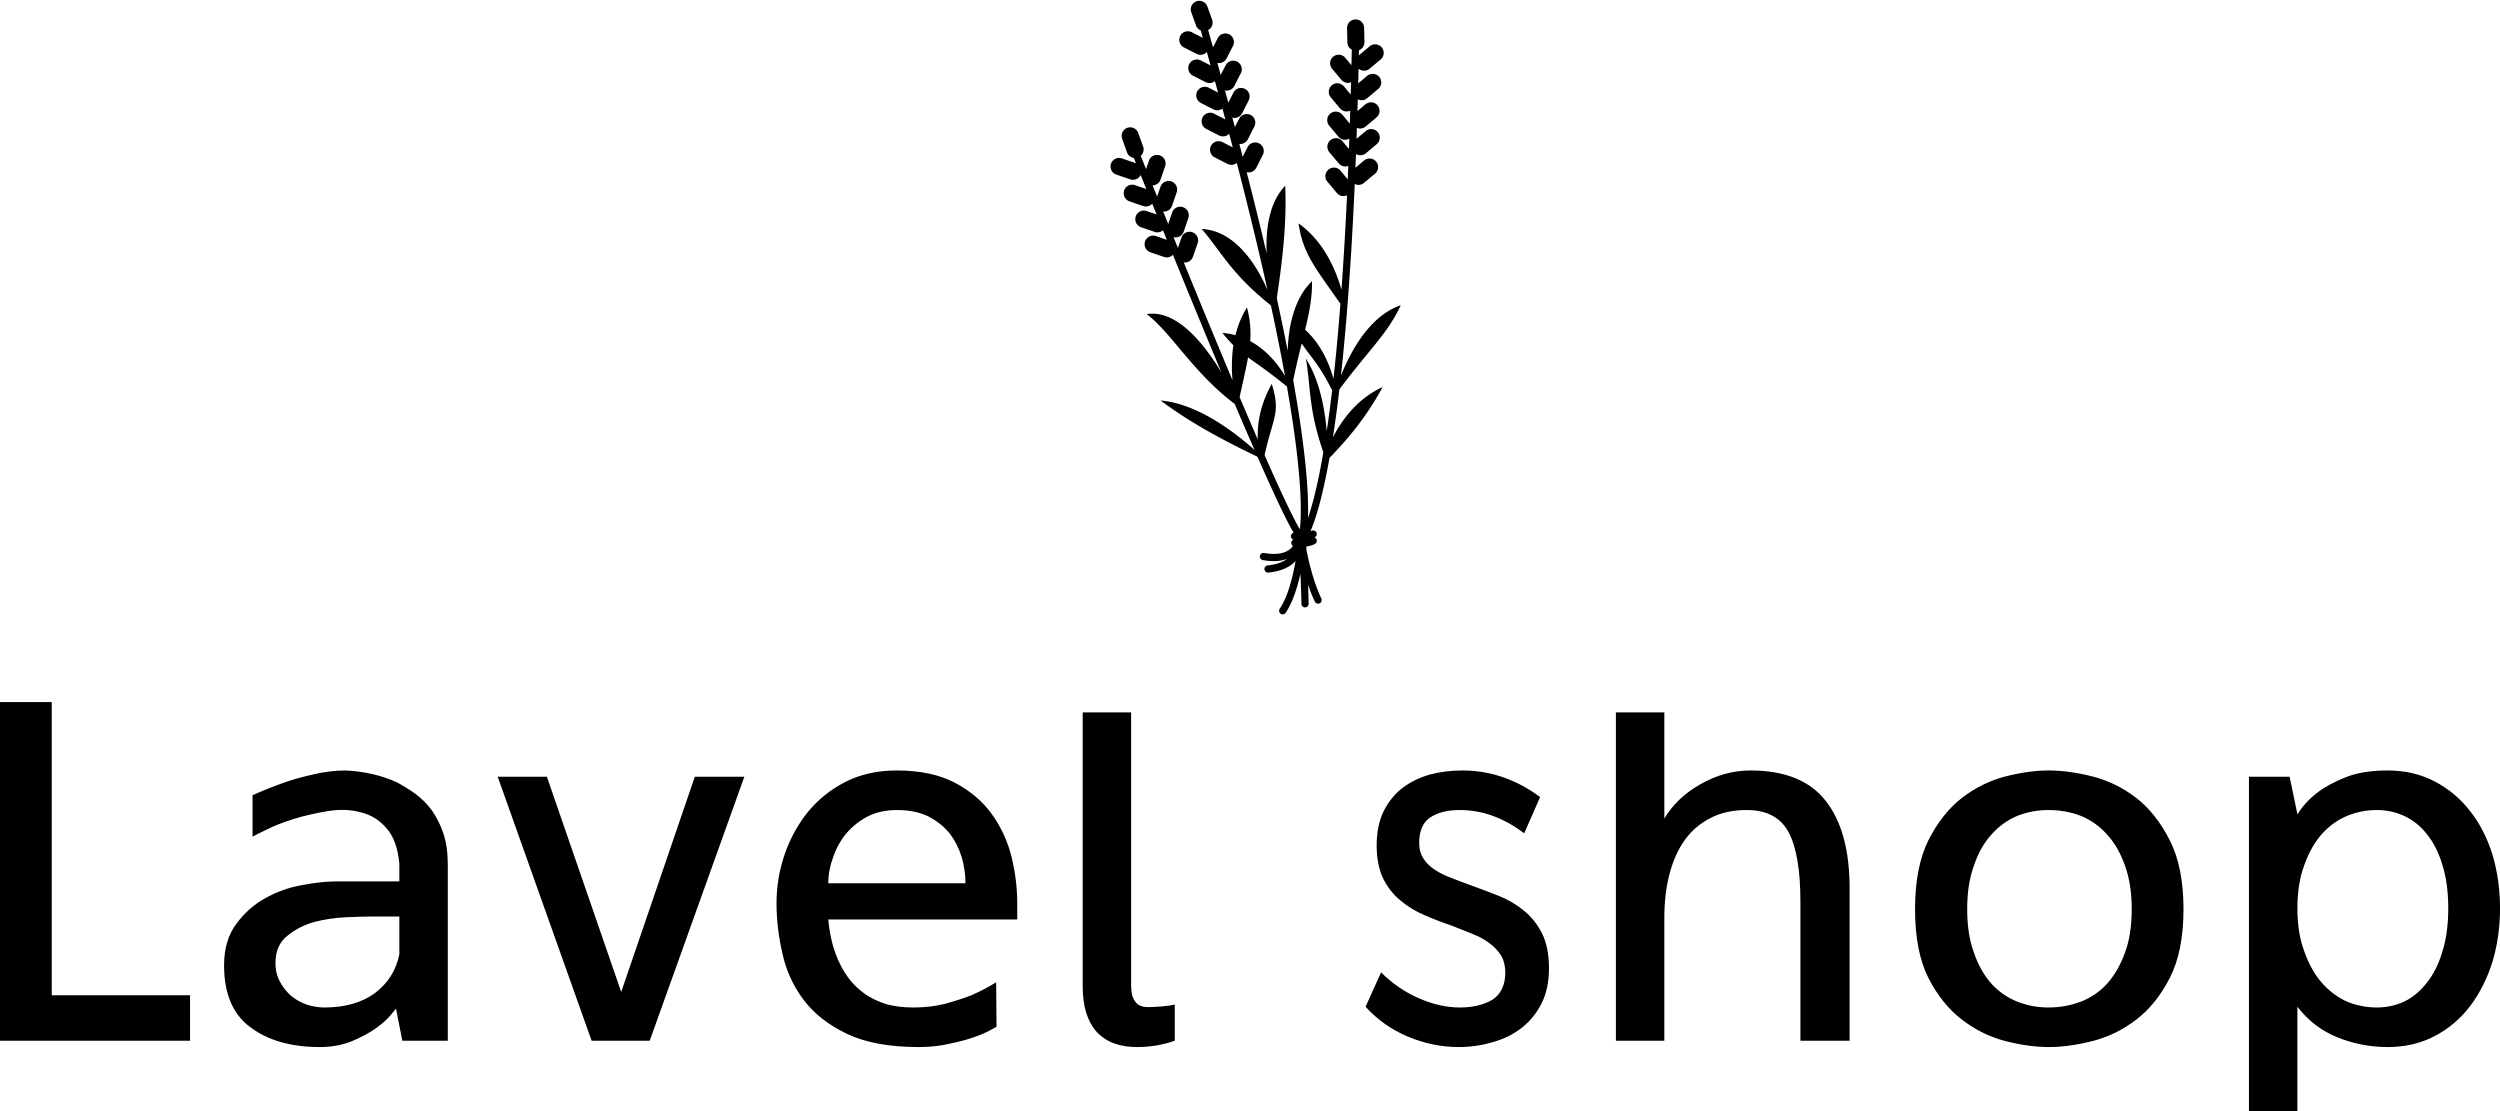 <svg data-v-423bf9ae="" xmlns="http://www.w3.org/2000/svg" viewBox="0 0 366.781 163" class="iconAbove"><!----><!----><!----><g data-v-423bf9ae="" id="0ec067c7-6d25-403d-a837-d731645eba9a" fill="black" transform="matrix(5.425,0,0,5.425,-6.673,95.731)"><path d="M6.37 9.27L6.37 10.50L1.23 10.50L1.23 1.34L2.63 1.34L2.63 9.27L6.37 9.27ZM10.58 3.19L10.58 3.19Q11.35 3.23 11.96 3.51L11.96 3.51Q12.21 3.64 12.46 3.82Q12.71 4.00 12.91 4.27Q13.10 4.54 13.22 4.89Q13.34 5.25 13.34 5.73L13.34 5.73L13.34 10.50L12.11 10.50L11.94 9.63Q11.94 9.63 11.80 9.80Q11.66 9.97 11.40 10.16Q11.13 10.35 10.75 10.51Q10.36 10.67 9.88 10.67L9.88 10.67Q8.72 10.67 8.01 10.14Q7.29 9.62 7.29 8.46L7.29 8.46Q7.29 7.78 7.62 7.34Q7.94 6.90 8.41 6.64Q8.88 6.38 9.40 6.29Q9.93 6.19 10.33 6.19L10.33 6.19L12.03 6.19L12.03 5.71Q11.97 5.07 11.68 4.75Q11.40 4.42 10.98 4.32Q10.57 4.21 10.09 4.29Q9.60 4.37 9.18 4.50Q8.76 4.63 8.46 4.78Q8.15 4.93 8.06 4.98L8.06 4.98L8.06 3.86Q8.46 3.68 8.88 3.53L8.88 3.53Q9.24 3.40 9.69 3.30Q10.14 3.19 10.58 3.19ZM10.00 9.60L10.00 9.60Q10.84 9.60 11.37 9.21Q11.90 8.81 12.03 8.16L12.03 8.16L12.03 7.14L11.28 7.14Q11.02 7.14 10.58 7.16Q10.14 7.18 9.72 7.29Q9.30 7.41 8.99 7.67Q8.68 7.92 8.68 8.40L8.68 8.40Q8.68 8.69 8.81 8.92Q8.93 9.14 9.12 9.30Q9.31 9.45 9.55 9.53Q9.79 9.60 10.00 9.60ZM20.02 3.36L21.36 3.36L18.80 10.50L17.23 10.50L14.69 3.36L16.02 3.36L18.03 9.18L20.02 3.36ZM26.08 10.67L26.08 10.67Q24.88 10.67 24.13 10.31Q23.38 9.95 22.96 9.39Q22.54 8.83 22.39 8.14Q22.23 7.45 22.23 6.78L22.23 6.78Q22.23 6.10 22.45 5.46Q22.67 4.82 23.08 4.31Q23.49 3.81 24.09 3.50Q24.70 3.19 25.48 3.19L25.48 3.19Q26.42 3.19 27.05 3.52Q27.68 3.85 28.06 4.38Q28.43 4.90 28.59 5.54Q28.74 6.17 28.74 6.78L28.74 6.78L28.74 7.22L23.63 7.22Q23.69 7.90 23.94 8.41L23.94 8.41Q24.05 8.64 24.22 8.86Q24.39 9.07 24.63 9.24Q24.88 9.41 25.20 9.51Q25.52 9.60 25.94 9.60L25.94 9.60Q26.39 9.60 26.79 9.50Q27.19 9.39 27.50 9.27L27.50 9.27Q27.86 9.11 28.17 8.92L28.17 8.92L28.18 10.12Q28.18 10.12 28.02 10.21Q27.86 10.30 27.58 10.40Q27.30 10.50 26.91 10.58Q26.53 10.67 26.08 10.67ZM23.63 6.24L27.34 6.24Q27.34 5.89 27.24 5.54Q27.13 5.18 26.91 4.89Q26.68 4.61 26.33 4.43Q25.98 4.26 25.48 4.26L25.48 4.26Q25.05 4.26 24.70 4.43Q24.36 4.61 24.12 4.89Q23.88 5.18 23.76 5.54Q23.63 5.89 23.63 6.24L23.63 6.24ZM33.00 9.52L33.00 10.50Q32.77 10.58 32.49 10.63Q32.21 10.67 31.98 10.67L31.98 10.67Q31.26 10.67 30.88 10.25Q30.51 9.83 30.51 9.03L30.51 9.03L30.51 1.62L31.82 1.62L31.82 9.00Q31.82 9.30 31.93 9.44Q32.03 9.59 32.28 9.59L32.28 9.59Q32.42 9.59 32.66 9.57Q32.89 9.55 33.00 9.52L33.00 9.52ZM42.88 3.91L42.45 4.89Q41.62 4.26 40.71 4.26L40.71 4.26Q40.21 4.26 39.91 4.46Q39.61 4.66 39.61 5.15L39.61 5.15Q39.61 5.40 39.73 5.58Q39.84 5.75 40.04 5.88Q40.24 6.01 40.49 6.10Q40.74 6.20 41.02 6.30L41.02 6.30Q41.38 6.43 41.76 6.58Q42.14 6.73 42.44 6.98Q42.74 7.22 42.93 7.59Q43.12 7.97 43.12 8.54L43.12 8.54Q43.12 9.09 42.92 9.49Q42.71 9.90 42.37 10.16Q42.03 10.42 41.59 10.54Q41.15 10.67 40.68 10.67L40.68 10.67Q39.98 10.67 39.31 10.39Q38.64 10.11 38.16 9.58L38.16 9.58L38.58 8.65Q39.03 9.10 39.60 9.35Q40.17 9.60 40.71 9.60L40.71 9.60Q41.24 9.60 41.59 9.39Q41.93 9.17 41.94 8.67L41.94 8.67Q41.94 8.40 41.83 8.20Q41.71 8.01 41.51 7.86Q41.31 7.71 41.05 7.61Q40.78 7.50 40.50 7.39L40.50 7.39Q40.14 7.27 39.77 7.11Q39.41 6.96 39.12 6.72Q38.82 6.48 38.64 6.12Q38.46 5.75 38.46 5.22L38.46 5.22Q38.46 4.68 38.65 4.29Q38.84 3.91 39.16 3.66Q39.48 3.42 39.90 3.30Q40.32 3.19 40.78 3.19L40.78 3.19Q41.36 3.19 41.90 3.38Q42.43 3.57 42.88 3.91L42.88 3.91ZM48.57 3.19L48.57 3.19Q49.97 3.19 50.61 4.02Q51.25 4.84 51.25 6.37L51.25 6.37L51.25 10.50L49.92 10.50L49.92 6.73Q49.92 5.46 49.60 4.86Q49.28 4.26 48.47 4.26L48.47 4.26Q47.91 4.26 47.50 4.47Q47.08 4.68 46.80 5.06Q46.52 5.45 46.38 5.99Q46.24 6.52 46.24 7.18L46.24 7.18L46.24 10.50L44.93 10.50L44.93 1.62L46.24 1.62L46.24 4.49Q46.58 3.92 47.22 3.56Q47.87 3.19 48.57 3.19ZM56.63 3.19L56.63 3.19Q57.18 3.19 57.81 3.35Q58.45 3.51 59.00 3.93Q59.54 4.35 59.91 5.08Q60.28 5.81 60.28 6.94L60.28 6.94Q60.28 8.08 59.91 8.80Q59.54 9.52 59.00 9.93Q58.45 10.35 57.81 10.51Q57.18 10.67 56.63 10.67L56.63 10.67Q56.10 10.67 55.47 10.51Q54.84 10.35 54.29 9.93Q53.75 9.52 53.38 8.80Q53.02 8.08 53.02 6.94L53.02 6.94Q53.02 5.81 53.38 5.08Q53.75 4.35 54.29 3.93Q54.84 3.51 55.47 3.35Q56.10 3.19 56.63 3.19ZM56.63 9.60L56.63 9.60Q57.09 9.60 57.51 9.44Q57.92 9.28 58.22 8.95Q58.52 8.61 58.70 8.11Q58.88 7.62 58.88 6.94L58.88 6.94Q58.88 6.27 58.70 5.77Q58.52 5.26 58.22 4.93Q57.92 4.59 57.51 4.42Q57.09 4.26 56.63 4.26L56.63 4.26Q56.18 4.26 55.78 4.42Q55.38 4.59 55.08 4.93Q54.78 5.26 54.61 5.77Q54.43 6.27 54.43 6.94L54.43 6.94Q54.43 7.62 54.61 8.11Q54.78 8.61 55.08 8.95Q55.38 9.28 55.78 9.44Q56.18 9.60 56.63 9.60ZM65.80 10.67L65.80 10.67Q65.10 10.67 64.45 10.41Q63.80 10.15 63.36 9.58L63.36 9.58L63.36 12.40L62.05 12.40L62.05 3.36L63.15 3.36L63.36 4.37L63.36 4.38Q63.56 4.05 63.90 3.79L63.90 3.79Q64.18 3.57 64.65 3.38Q65.11 3.19 65.80 3.19L65.80 3.19Q66.51 3.19 67.08 3.49Q67.65 3.79 68.04 4.30Q68.43 4.80 68.64 5.48Q68.84 6.16 68.84 6.92L68.84 6.92Q68.84 7.67 68.64 8.35Q68.43 9.03 68.04 9.55Q67.65 10.07 67.08 10.37Q66.51 10.67 65.80 10.67ZM65.51 4.26L65.51 4.26Q65.09 4.26 64.70 4.42Q64.32 4.58 64.02 4.91Q63.73 5.24 63.55 5.74Q63.36 6.24 63.36 6.92L63.36 6.92Q63.36 7.59 63.55 8.09Q63.73 8.60 64.02 8.93Q64.32 9.27 64.70 9.44Q65.09 9.60 65.51 9.60L65.51 9.60Q65.90 9.60 66.25 9.44Q66.60 9.27 66.86 8.93Q67.13 8.60 67.28 8.09Q67.44 7.59 67.44 6.92L67.44 6.92Q67.44 6.24 67.28 5.74Q67.13 5.24 66.86 4.91Q66.60 4.58 66.25 4.42Q65.90 4.26 65.51 4.26Z"></path></g><!----><g data-v-423bf9ae="" id="9f2279bf-4f07-465d-82e2-e24a1fb2e8e9" transform="matrix(1.025,0,0,1.025,132.987,-6.152)" stroke="none" fill="black"><path d="M68.16 61.403c-3.615 1.646-5.832 4.694-7.118 7.195.312-2.011.623-4.285.926-6.859 4.195-5.643 6.93-8 8.782-12.048-4.498 1.544-7.215 6.695-8.558 10.075.763-6.954 1.463-15.911 1.974-27.428.422.208.944.163 1.327-.158l1.582-1.325a1.225 1.225 0 10-1.575-1.877l-1.235 1.034c.027-.647.053-1.301.078-1.963a1.222 1.222 0 001.414-.105l1.583-1.326a1.226 1.226 0 00-1.572-1.88l-1.345 1.125.053-1.552c.405.161.881.106 1.238-.194l1.585-1.324a1.226 1.226 0 00-1.573-1.88l-1.174.983.049-1.679c.423.213.951.17 1.339-.154l1.581-1.325a1.225 1.225 0 00-1.573-1.879l-1.285 1.075.052-2.103a1.223 1.223 0 001.576.006l1.581-1.325c.52-.433.586-1.207.155-1.727a1.226 1.226 0 00-1.726-.152l-1.544 1.292.016-.736a1.22 1.22 0 00.786-1.169l-.049-2.062a1.224 1.224 0 00-2.447.057l.049 2.063c.01.451.264.834.631 1.039a697.36 697.36 0 01-.048 2.215l-.887-1.061a1.228 1.228 0 00-1.727-.153 1.229 1.229 0 00-.154 1.727l1.327 1.582c.345.414.903.536 1.381.351l-.047 1.748-.976-1.165a1.227 1.227 0 00-1.727-.154 1.231 1.231 0 00-.152 1.727l1.323 1.582c.366.437.974.55 1.465.316l-.058 1.866-1.074-1.282a1.224 1.224 0 00-1.724-.154 1.229 1.229 0 00-.156 1.727l1.325 1.582c.39.465 1.052.564 1.557.268l-.054 1.484-.906-1.082a1.225 1.225 0 10-1.88 1.57l1.325 1.585c.343.409.894.533 1.367.357a736.41 736.41 0 01-.08 1.917l-.997-1.192a1.226 1.226 0 10-1.877 1.573l1.322 1.58c.364.435.959.549 1.45.324a529.486 529.486 0 01-.793 13.504c-.819-2.858-2.56-6.957-6.148-9.48.646 4.364 2.332 6.248 5.996 11.505-.313 4.044-.65 7.603-.998 10.738-.575-2.133-1.734-4.889-4.053-7.035.603-2.478 1.017-4.547.988-6.948-2.628 2.56-3.38 6.607-3.48 9.99-.452-2.315-.97-4.824-1.563-7.539 1.059-7.08 1.389-11.648 1.204-16.095-2.302 2.375-2.8 6.2-2.661 9.666-.834-3.562-1.78-7.42-2.854-11.61a1.224 1.224 0 001.369-.633l.937-1.837a1.225 1.225 0 10-2.182-1.114l-.697 1.365c-.156-.6-.317-1.213-.478-1.826.488.049.979-.197 1.216-.659l.937-1.839a1.224 1.224 0 10-2.181-1.114l-.611 1.197-.362-1.354a1.224 1.224 0 001.402-.626l.937-1.839c.308-.602.07-1.34-.534-1.647a1.22 1.22 0 00-1.646.533l-.736 1.441-.478-1.752a1.22 1.22 0 001.335-.638l.938-1.838a1.229 1.229 0 00-.534-1.649 1.227 1.227 0 00-1.649.535l-.701 1.374-.478-1.724a1.22 1.22 0 001.321-.642l.939-1.839a1.226 1.226 0 00-2.182-1.113l-.699 1.369c-.229-.814-.464-1.642-.7-2.475.522-.284.778-.91.569-1.488l-.696-1.941a1.227 1.227 0 00-2.307.828l.698 1.942c.121.336.374.584.679.712l.3 1.06-1.614-.825a1.226 1.226 0 00-1.115 2.183l1.838.938c.504.257 1.1.129 1.462-.271.182.648.36 1.288.537 1.924l-1.437-.734a1.226 1.226 0 00-1.113 2.184l1.839.936a1.22 1.22 0 001.331-.143l.449 1.633-1.383-.706a1.226 1.226 0 00-1.116 2.181l1.839.937c.43.219.924.158 1.286-.111.142.524.278 1.036.416 1.551l-1.613-.822a1.224 1.224 0 00-1.114 2.182l1.839.938a1.223 1.223 0 001.436-.246c.174.655.346 1.307.514 1.947l-1.469-.751a1.225 1.225 0 10-1.114 2.183l1.839.937c.443.227.96.155 1.325-.14 1.792 6.933 3.232 12.953 4.391 18.177-1.423-3.268-4.455-8.472-9.42-8.732 2.992 3.496 4.093 6.264 9.906 10.949a317.1 317.1 0 012.02 10.09c-.951-1.589-2.564-3.677-4.978-4.976.115-1.562-.002-3.029-.463-4.829-.796 1.27-1.318 2.626-1.652 3.978a10.137 10.137 0 00-1.872-.329c.588.727 1.096 1.29 1.582 1.77-.279 1.814-.257 3.563-.124 5.027A1655.202 1655.202 0 0139.7 43.565a1.227 1.227 0 001.311-.817l.67-1.954a1.224 1.224 0 10-2.317-.793l-.509 1.485-.624-1.537a1.222 1.222 0 001.449-.787l.67-1.95a1.23 1.23 0 00-.763-1.558 1.224 1.224 0 00-1.556.762l-.564 1.647-.722-1.786a1.228 1.228 0 001.275-.821l.667-1.951a1.225 1.225 0 00-2.317-.795l-.49 1.427-.646-1.603c.501-.01.965-.323 1.135-.825l.671-1.951a1.226 1.226 0 00-2.318-.795l-.426 1.241-.761-1.896c.362-.323.513-.841.341-1.325l-.696-1.944a1.225 1.225 0 00-1.565-.742 1.222 1.222 0 00-.739 1.567l.694 1.943c.155.44.54.729.971.795l.307.764-.022-.01-1.953-.668a1.225 1.225 0 10-.795 2.316l1.952.668a1.22 1.22 0 001.494-.623l.808 2.009-1.615-.554a1.224 1.224 0 10-.794 2.318l1.951.67c.477.162.985.013 1.304-.336l.621 1.539-1.421-.487a1.223 1.223 0 00-1.555.762c-.221.64.121 1.337.76 1.557l1.953.669a1.22 1.22 0 001.183-.226l.551 1.358-1.56-.535a1.225 1.225 0 00-.793 2.319l1.952.669a1.22 1.22 0 001.273-.308 1766.34 1766.34 0 006.937 16.832c-2.458-4.078-6.387-9.03-10.691-8.346 3.613 2.766 6.554 8.276 12.598 12.865a668.422 668.422 0 002.832 6.579c-2.617-2.355-8.038-6.617-13.447-7.078 3.586 2.66 7.409 4.941 13.876 8.058a369.977 369.977 0 001.612 3.614c1.826 4.03 2.889 6.143 3.56 7.252a.512.512 0 00-.005.993.508.508 0 00-.319.359.513.513 0 00.224.54c-.418.624-1.484 1.476-4.133 1.011a.516.516 0 10-.177 1.017c.57.1 1.103.149 1.596.149a5.31 5.31 0 001.884-.321c-.649.486-1.598.808-2.811.939a.516.516 0 00.11 1.025c1.803-.193 3.114-.756 3.908-1.673-.411 2.357-1.112 5.142-2.267 6.842a.515.515 0 10.853.579c.986-1.452 1.657-3.562 2.108-5.589.073 1.617.134 3.241.143 4.309a.515.515 0 00.516.511h.004a.515.515 0 00.511-.52 98.26 98.26 0 00-.075-2.724c.279.821.598 1.641.963 2.414a.515.515 0 10.932-.442c-1.082-2.287-1.759-5.073-2.129-6.942l-.026-.49c.388-.06.804-.166 1.218-.362a.516.516 0 00-.055-.953c.018-.008.037-.013.055-.021a.516.516 0 00-.442-.932c-.057.027-.115.044-.173.067.677-1.562 1.68-4.633 2.723-10.499 2.886-2.958 5.376-6.032 7.605-10.133zm-11.584-6.24c1.073 1.672 2.568 3.045 4.353 6.725a193.9 193.9 0 01-.773 5.828c-.271-3.158-1.016-7.293-2.979-10.384.732 4.298.341 7.16 2.496 13.411-.806 4.703-1.587 7.629-2.2 9.419.11-2.985-.165-8.838-2.112-19.735.415-2.026.834-3.741 1.215-5.264zm-5.314 15.978c1.25-5.619 2.317-5.965 1.032-10.182-1.748 3.087-2.098 5.891-2.003 7.96a747.863 747.863 0 01-2.6-6.069c.5-2.334.926-4.13 1.206-5.686 1.277.925 2.88 1.975 5.56 4.162a177.45 177.45 0 011.262 8.192c.934 7.307.769 10.807.588 12.241-.67-1.113-2.083-3.881-5.045-10.618z"></path></g><!----></svg>